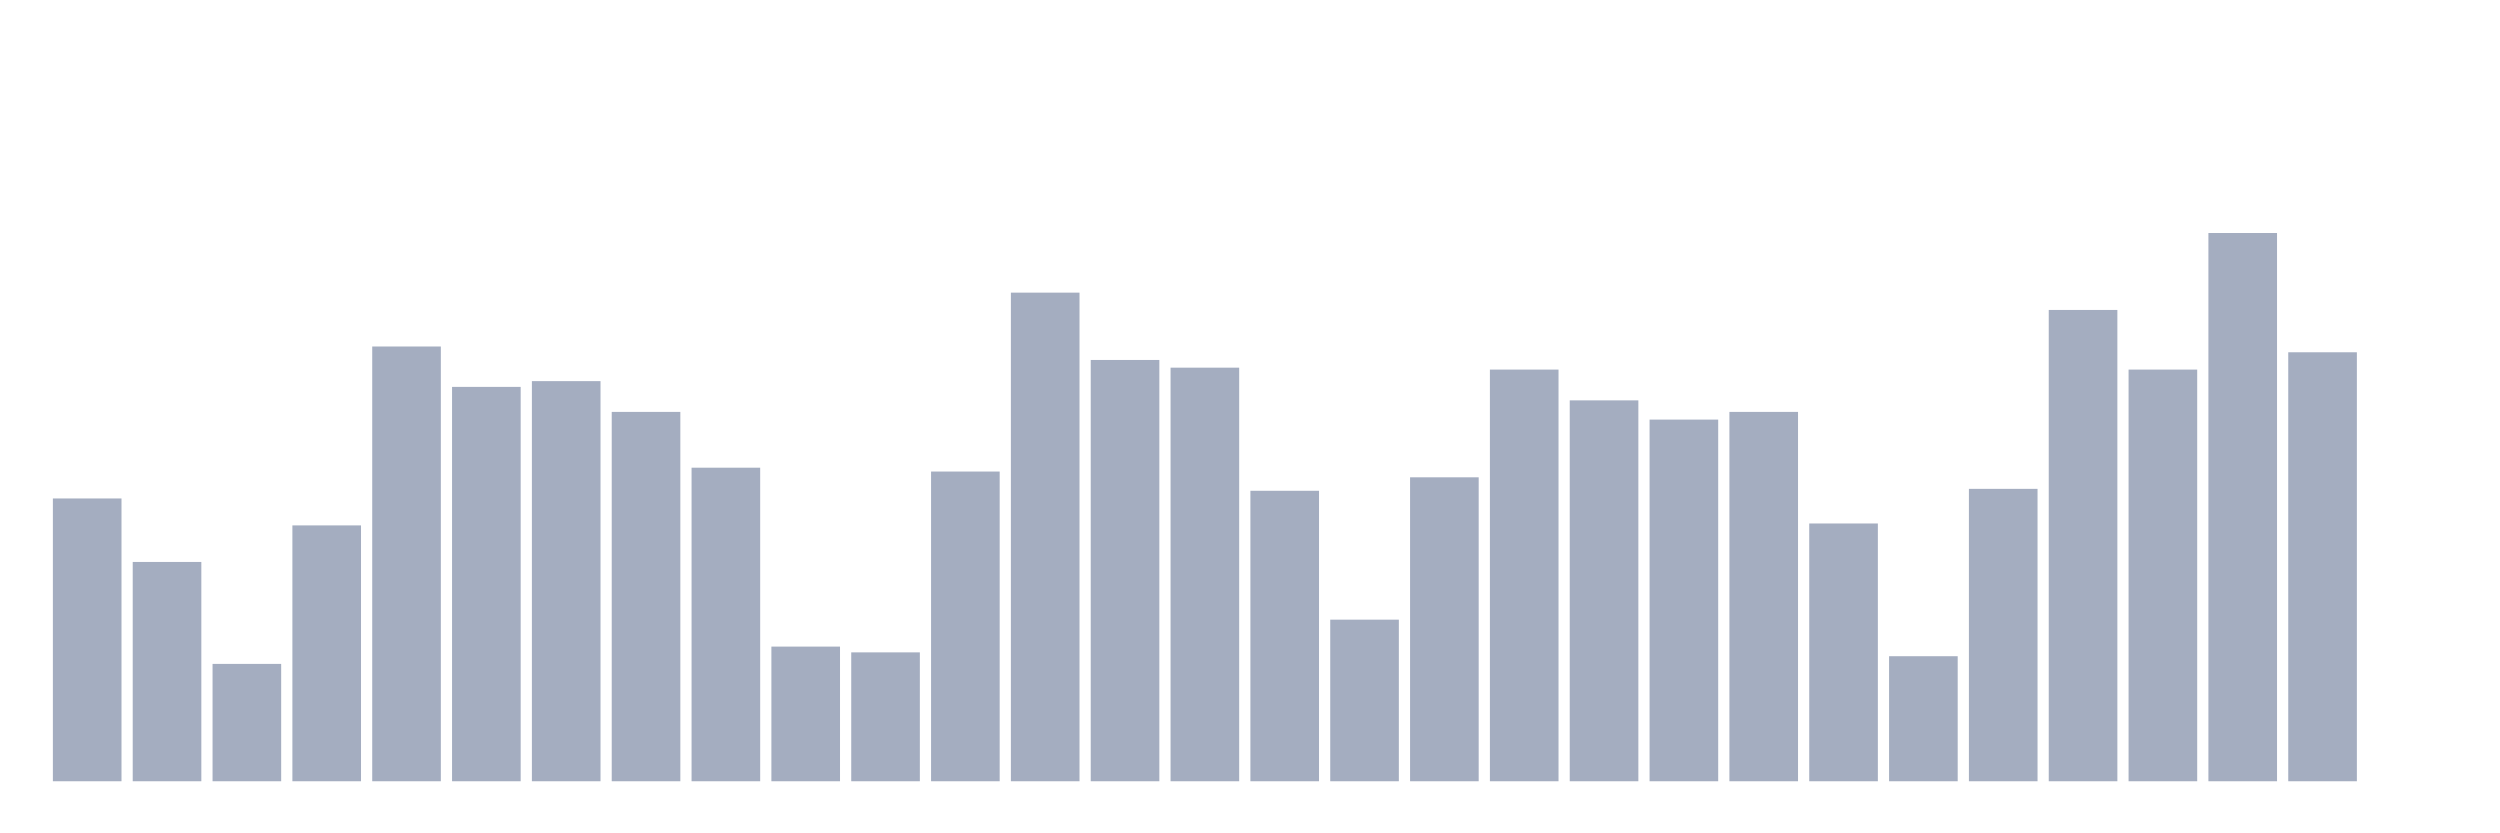 <svg xmlns="http://www.w3.org/2000/svg" viewBox="0 0 480 160"><g transform="translate(10,10)"><rect class="bar" x="0.153" width="13.175" y="85.706" height="54.294" fill="rgb(164,173,192)"></rect><rect class="bar" x="15.482" width="13.175" y="97.895" height="42.105" fill="rgb(164,173,192)"></rect><rect class="bar" x="30.81" width="13.175" y="117.47" height="22.53" fill="rgb(164,173,192)"></rect><rect class="bar" x="46.138" width="13.175" y="90.877" height="49.123" fill="rgb(164,173,192)"></rect><rect class="bar" x="61.466" width="13.175" y="56.528" height="83.472" fill="rgb(164,173,192)"></rect><rect class="bar" x="76.794" width="13.175" y="64.284" height="75.716" fill="rgb(164,173,192)"></rect><rect class="bar" x="92.123" width="13.175" y="63.176" height="76.824" fill="rgb(164,173,192)"></rect><rect class="bar" x="107.451" width="13.175" y="69.086" height="70.914" fill="rgb(164,173,192)"></rect><rect class="bar" x="122.779" width="13.175" y="79.797" height="60.203" fill="rgb(164,173,192)"></rect><rect class="bar" x="138.107" width="13.175" y="114.146" height="25.854" fill="rgb(164,173,192)"></rect><rect class="bar" x="153.436" width="13.175" y="115.254" height="24.746" fill="rgb(164,173,192)"></rect><rect class="bar" x="168.764" width="13.175" y="80.536" height="59.464" fill="rgb(164,173,192)"></rect><rect class="bar" x="184.092" width="13.175" y="46.187" height="93.813" fill="rgb(164,173,192)"></rect><rect class="bar" x="199.42" width="13.175" y="59.114" height="80.886" fill="rgb(164,173,192)"></rect><rect class="bar" x="214.748" width="13.175" y="60.591" height="79.409" fill="rgb(164,173,192)"></rect><rect class="bar" x="230.077" width="13.175" y="84.229" height="55.771" fill="rgb(164,173,192)"></rect><rect class="bar" x="245.405" width="13.175" y="108.975" height="31.025" fill="rgb(164,173,192)"></rect><rect class="bar" x="260.733" width="13.175" y="81.644" height="58.356" fill="rgb(164,173,192)"></rect><rect class="bar" x="276.061" width="13.175" y="60.96" height="79.04" fill="rgb(164,173,192)"></rect><rect class="bar" x="291.39" width="13.175" y="66.87" height="73.13" fill="rgb(164,173,192)"></rect><rect class="bar" x="306.718" width="13.175" y="70.563" height="69.437" fill="rgb(164,173,192)"></rect><rect class="bar" x="322.046" width="13.175" y="69.086" height="70.914" fill="rgb(164,173,192)"></rect><rect class="bar" x="337.374" width="13.175" y="90.508" height="49.492" fill="rgb(164,173,192)"></rect><rect class="bar" x="352.702" width="13.175" y="115.993" height="24.007" fill="rgb(164,173,192)"></rect><rect class="bar" x="368.031" width="13.175" y="83.86" height="56.14" fill="rgb(164,173,192)"></rect><rect class="bar" x="383.359" width="13.175" y="49.511" height="90.489" fill="rgb(164,173,192)"></rect><rect class="bar" x="398.687" width="13.175" y="60.96" height="79.04" fill="rgb(164,173,192)"></rect><rect class="bar" x="414.015" width="13.175" y="34.737" height="105.263" fill="rgb(164,173,192)"></rect><rect class="bar" x="429.344" width="13.175" y="57.636" height="82.364" fill="rgb(164,173,192)"></rect><rect class="bar" x="444.672" width="13.175" y="140" height="0" fill="rgb(164,173,192)"></rect></g></svg>